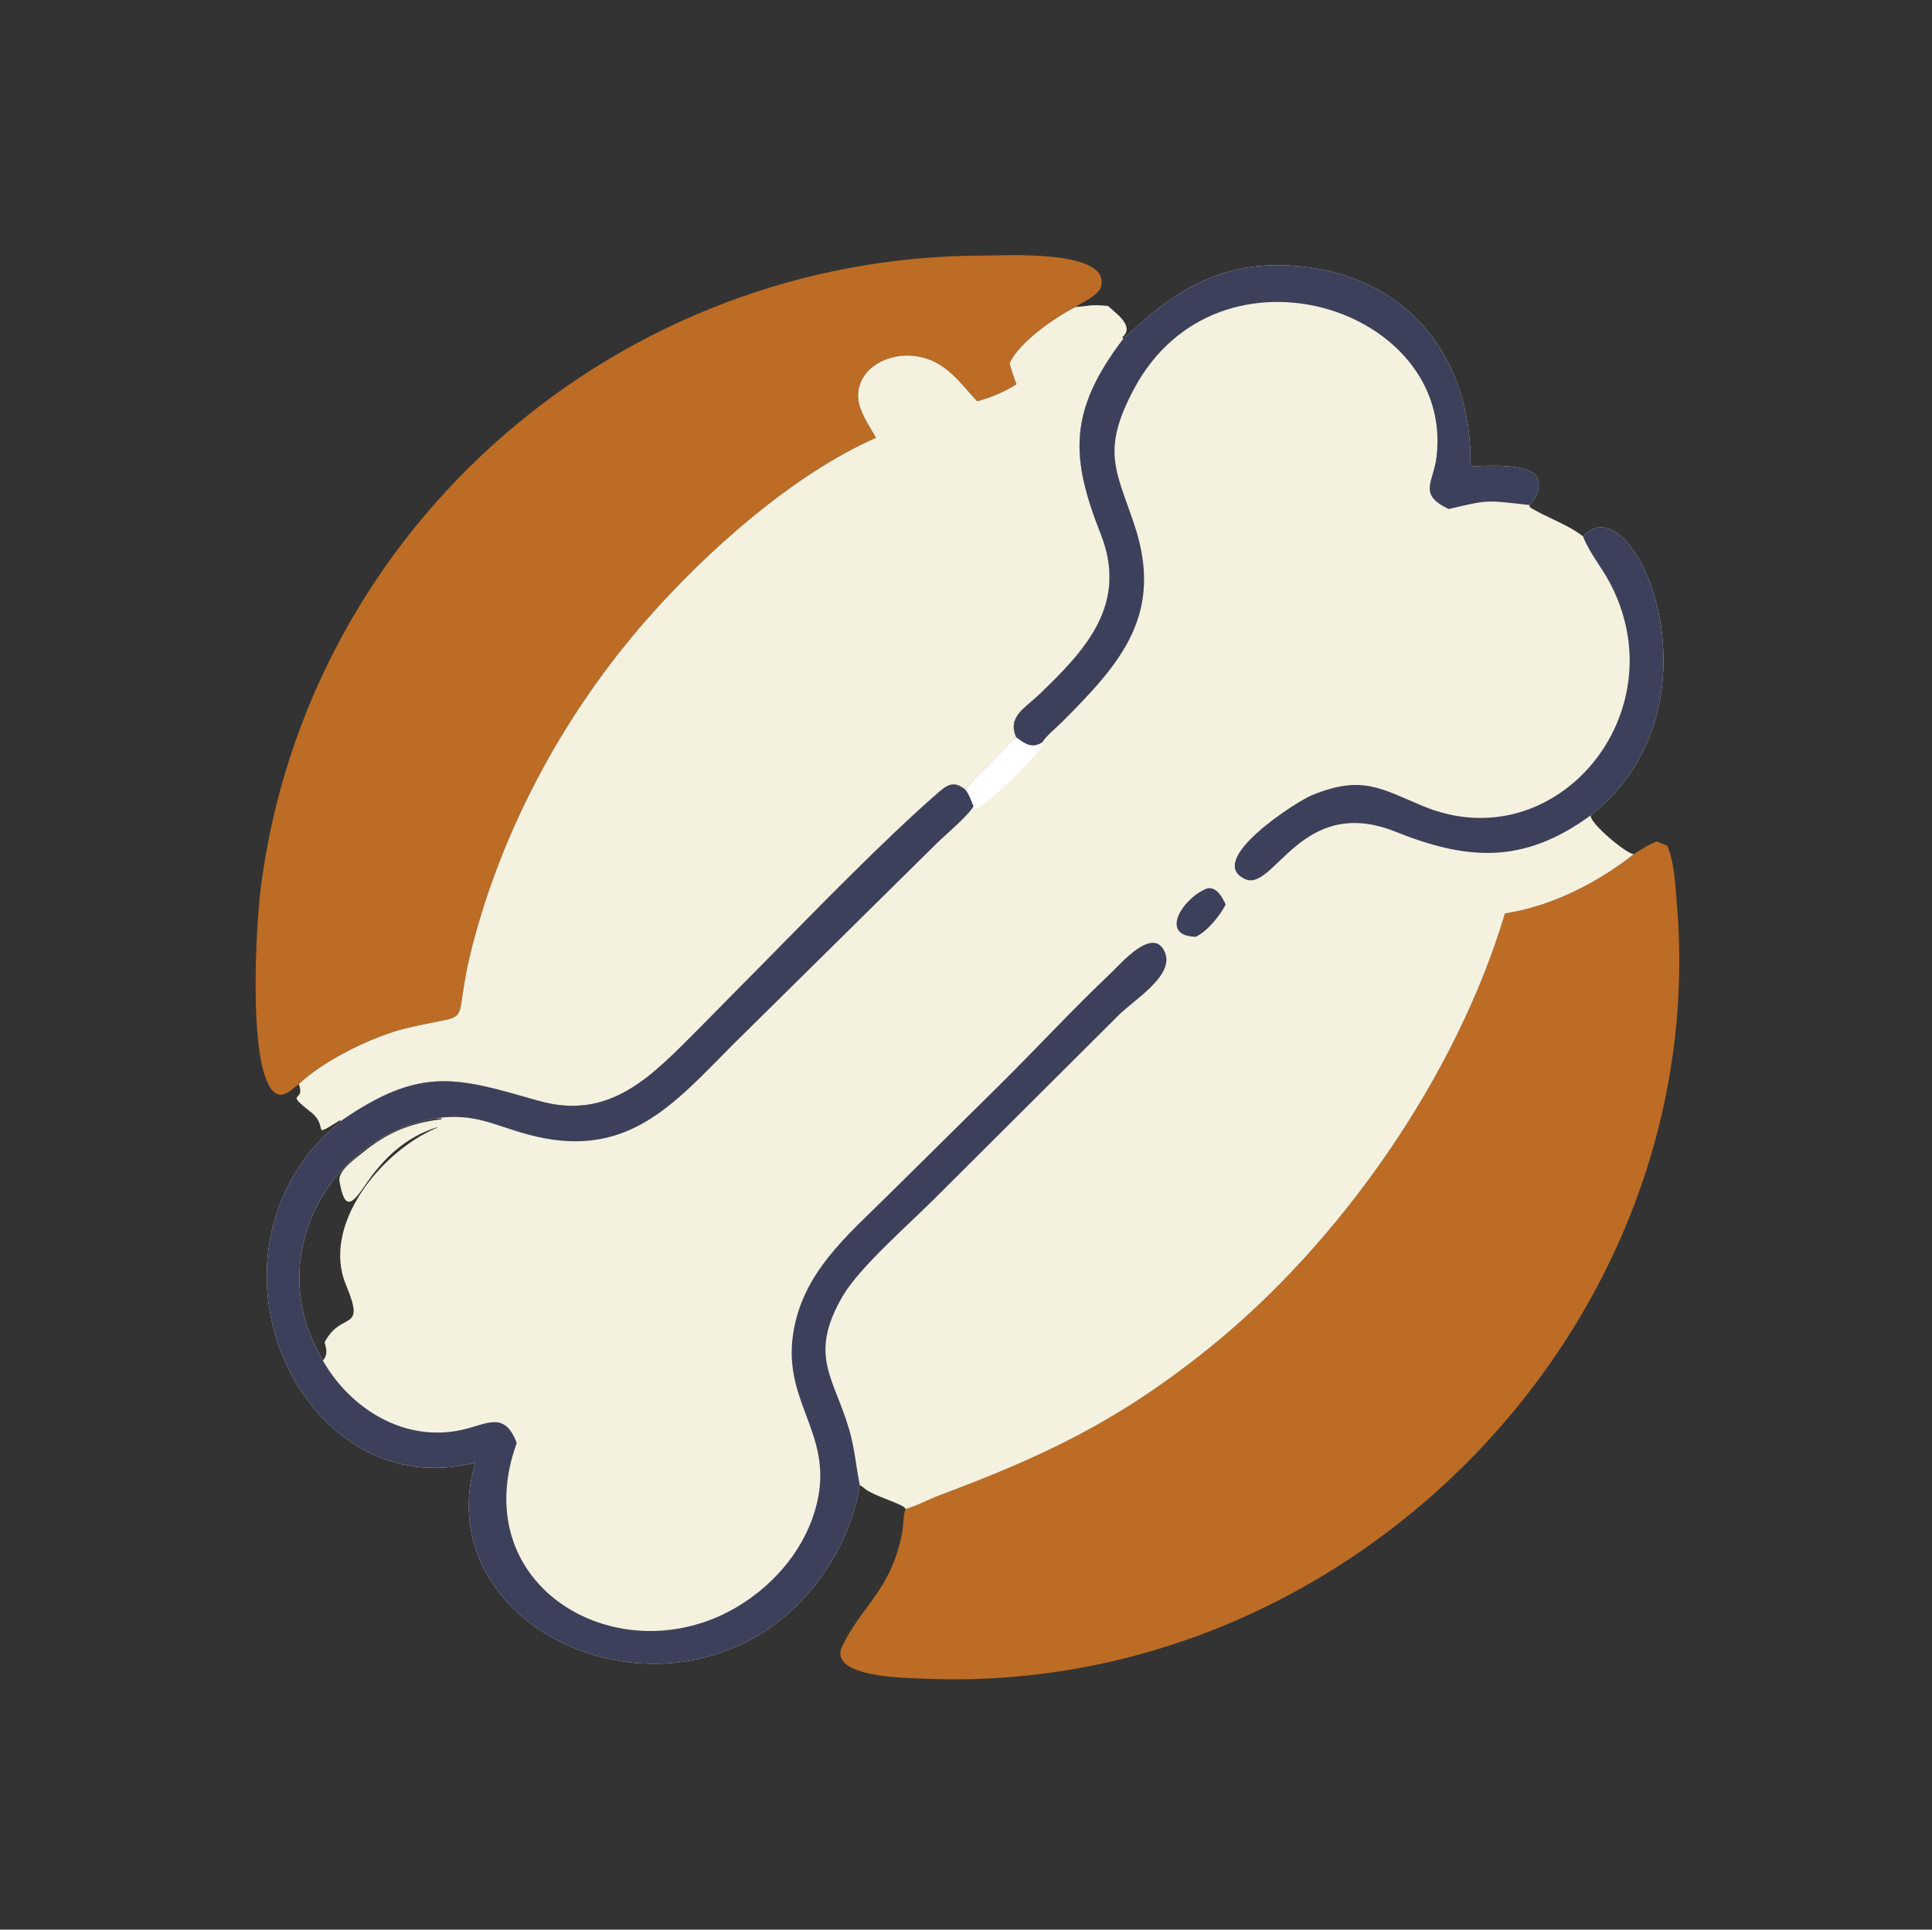 <?xml version="1.0" encoding="utf-8" ?>
<svg xmlns="http://www.w3.org/2000/svg" xmlns:xlink="http://www.w3.org/1999/xlink" width="1024" height="1023">
	<rect width="100%" height="100%" fill="#333333" stroke="none"/>
	<path fill="#BC6C25" transform="scale(1.6 1.6)" d="M98.988 359.199C96.251 361.363 93.038 364.82 90.034 361.087C82.111 351.244 84.885 305.785 86.405 293.993C101.884 173.854 205.543 84.6 325.961 84.693C332.078 84.698 367.737 82.465 364.773 94.852C364.068 97.8 358.662 100.114 356.264 101.726C349.287 105.291 337.672 113.347 334.419 120.383C335.107 122.734 335.812 125.038 336.723 127.313C332.834 129.823 328.15 131.786 323.672 132.947C317 125.66 312.179 118.342 301.322 117.836C293.286 117.461 284.213 122.341 284.273 131.264C284.305 136.024 287.912 141.038 290.21 145.042C262.825 157.12 234.342 182.399 214.315 205.194C187.745 235.435 167.354 272.617 156.937 311.606C148.588 342.854 159.457 334.666 134.256 340.791C123.434 343.421 107.335 351.315 98.988 359.199Z"/>
	<path fill="#BC6C25" transform="scale(1.6 1.6)" d="M548.9 278.82C550.018 279.293 551.132 279.767 552.271 280.187C554.718 285.706 554.894 292.842 555.419 298.835C567.692 438.818 446.903 562.82 305.337 556.17C300.877 555.96 274.021 555.923 279.001 545.446C285.305 532.184 295.102 526.98 298.811 508.058C299.312 505.499 299.155 502.428 299.959 499.997C303.211 499.159 307.813 496.737 311.204 495.468C346.422 482.289 370.843 470.583 400.506 446.709C443.957 411.738 482.392 356.776 498.534 302.666C513.979 300.238 528.984 292.649 541.225 283.043C543.73 281.412 546.051 279.814 548.9 278.82Z"/>
	<path fill="#F4F1DE" transform="scale(1.6 1.6)" d="M356.264 101.726C361.342 101.397 360.753 100.759 367.076 101.39C369.454 103.696 376.116 108.051 371.79 111.738L372.105 112.275C353.728 136.387 354.704 151.732 364.623 176.894C373.8 200.174 359.759 215.244 344.341 230.043C339.511 234.679 333.616 237.47 336.647 244.286C335.895 244.728 321.73 259.211 319.721 261.608C315.868 258.454 313.657 260.124 310.255 263.107C292.139 278.993 270.447 301.379 253.276 318.791L231.541 340.806C216.217 356.126 202.374 371.602 178.294 364.716C151.511 357.056 139.504 352.998 112.893 371.469L112.554 371.204C102.46 377.525 109.285 373.476 103.025 368.535C93.645 361.13 101.422 365.615 98.988 359.199C107.335 351.315 123.434 343.421 134.256 340.791C159.457 334.666 148.588 342.854 156.937 311.606C167.354 272.617 187.745 235.435 214.315 205.194C234.342 182.399 262.825 157.12 290.21 145.042C287.912 141.038 284.305 136.024 284.273 131.264C284.213 122.341 293.286 117.461 301.322 117.836C312.179 118.342 317 125.66 323.672 132.947C328.15 131.786 332.834 129.823 336.723 127.313C335.812 125.038 335.107 122.734 334.419 120.383C337.672 113.347 349.287 105.291 356.264 101.726Z"/>
	<path fill="#F4F1DE" transform="scale(1.6 1.6)" d="M372.105 112.275C387.536 97.688 402.279 87.263 425.118 87.918C464.229 89.039 487.855 116.899 487.122 154.574C492.445 154.257 504.31 153.617 508.256 157.039C511.279 159.66 509.216 165.173 506.644 167.346L506.77 168.045C512.515 171.658 518.936 173.492 524.389 177.712C541.203 158.887 573.569 233.562 526.938 270.159C526.531 272.76 538.939 283.018 541.225 283.043C528.984 292.649 513.979 300.238 498.534 302.666C482.392 356.776 443.957 411.738 400.506 446.709C370.843 470.583 346.422 482.289 311.204 495.468C307.813 496.737 303.211 499.159 299.959 499.997C299.683 498.355 289.388 495.845 286.165 493.02C285.712 492.623 285.386 492.354 284.821 492.103C281.567 512.53 268.004 532.432 250.052 542.532C204.247 568.304 143.086 533.496 157.406 484.624C101.801 498.971 64.172 421.552 106.645 377.19C108.596 375.152 110.831 373.393 112.893 371.469C139.504 352.998 151.511 357.056 178.294 364.716C202.374 371.602 216.217 356.126 231.541 340.806L253.276 318.791C270.447 301.379 292.139 278.993 310.255 263.107C313.657 260.124 315.868 258.454 319.721 261.608C321.73 259.211 335.895 244.728 336.647 244.286C333.616 237.47 339.511 234.679 344.341 230.043C359.759 215.244 373.8 200.174 364.623 176.894C354.704 151.732 353.728 136.387 372.105 112.275ZM105.458 447.892L106.974 450.838C108.562 448.797 108.252 447.22 107.523 444.792C113.141 433.981 121.368 441.919 114.608 425.743C106.333 405.938 126.273 381.303 144.92 373.616L144.855 373.505C134.684 376.581 127.237 383.532 121.366 392.116C116.937 398.591 114.243 401.99 112.456 391.355C111.873 387.889 117.713 383.894 120.011 382.005C128.184 375.287 136.066 372.017 146.534 370.831L146.466 371.1L146.138 370.516C145.57 370.6 145.104 370.558 144.539 370.5C108.76 376.59 88.013 416.043 105.458 447.892Z"/>
	<path fill="#3D405B" transform="scale(1.6 1.6)" d="M399.988 294.332C403.044 293.78 405.037 297.465 406.017 299.713C404.039 303.513 400.054 308.483 396.133 310.394C383.67 310.154 392.01 297.254 399.988 294.332Z"/>
	<path fill="white" transform="scale(1.6 1.6)" d="M319.721 261.608C321.73 259.211 335.895 244.728 336.647 244.286C339.602 246.508 341.893 248.103 345.268 245.969C346.474 248.404 326.418 267.162 323.238 268.001L322.661 267.724L322.47 267.167C321.686 265.229 321.098 263.22 319.721 261.608Z"/>
	<path fill="#3D405B" transform="scale(1.6 1.6)" d="M524.389 177.712C541.203 158.887 573.569 233.562 526.938 270.159C504.55 286.582 485.817 285.001 462.257 275.57C431.055 263.08 422.066 295.628 412.479 291.286C398.876 285.125 429.644 265.497 434.475 263.522C451.136 256.708 457.205 261.185 471.408 267.098C515.411 285.418 556.388 236.008 533.093 192.751C530.435 187.816 526.67 183.315 524.553 178.12L524.389 177.712Z"/>
	<path fill="#3D405B" transform="scale(1.6 1.6)" d="M372.105 112.275C387.536 97.688 402.279 87.263 425.118 87.918C464.229 89.039 487.855 116.899 487.122 154.574C492.445 154.257 504.31 153.617 508.256 157.039C511.279 159.66 509.216 165.173 506.644 167.346C492.028 165.691 493.154 165.553 479.889 168.666C469.58 163.731 474.822 159.959 475.858 151.442C481.885 101.856 403.363 76.849 375.642 128.892C364.822 149.206 369.621 155.698 375.656 173.514C385.854 203.615 371.206 219.813 351.671 239.379C349.799 241.254 346.626 243.738 345.268 245.969C341.893 248.103 339.602 246.508 336.647 244.286C333.616 237.47 339.511 234.679 344.341 230.043C359.759 215.244 373.8 200.174 364.623 176.894C354.704 151.732 353.728 136.387 372.105 112.275Z"/>
	<path fill="#3D405B" transform="scale(1.6 1.6)" d="M112.893 371.469C139.504 352.998 151.511 357.056 178.294 364.716C202.374 371.602 216.217 356.126 231.541 340.806L253.276 318.791C270.447 301.379 292.139 278.993 310.255 263.107C313.657 260.124 315.868 258.454 319.721 261.608C321.098 263.22 321.686 265.229 322.47 267.167C320.348 270.695 313.568 276.223 310.308 279.434L242.724 346.192C222.738 366.329 207.327 384.783 174.681 375.849C163.199 372.706 157.336 368.794 144.539 370.5C108.76 376.59 88.013 416.043 105.458 447.892L106.974 450.838C116.178 466.964 134.07 477.932 152.905 473.795C161.323 471.947 167.098 467.319 171.179 478.118C154.541 524.005 201.316 553.163 239.55 534.902C252.795 528.575 264.296 516.839 269.191 502.885C278.431 476.547 259.223 466.481 262.68 442.322C265.604 421.884 280.42 409.654 294.199 396.003L330.94 359.69C343.416 347.328 355.327 334.423 368.079 322.336C371.295 319.288 382.071 306.61 385.879 315.506C389.155 323.16 376.009 330.982 370.504 336.433L309.434 397.307C300.91 405.846 284.815 419.854 279.262 429.297C267.507 449.289 276.399 456.514 281.39 473.966C283.089 479.904 283.607 486.065 284.821 492.103C281.567 512.53 268.004 532.432 250.052 542.532C204.247 568.304 143.086 533.496 157.406 484.624C101.801 498.971 64.172 421.552 106.645 377.19C108.596 375.152 110.831 373.393 112.893 371.469Z"/>
</svg>
